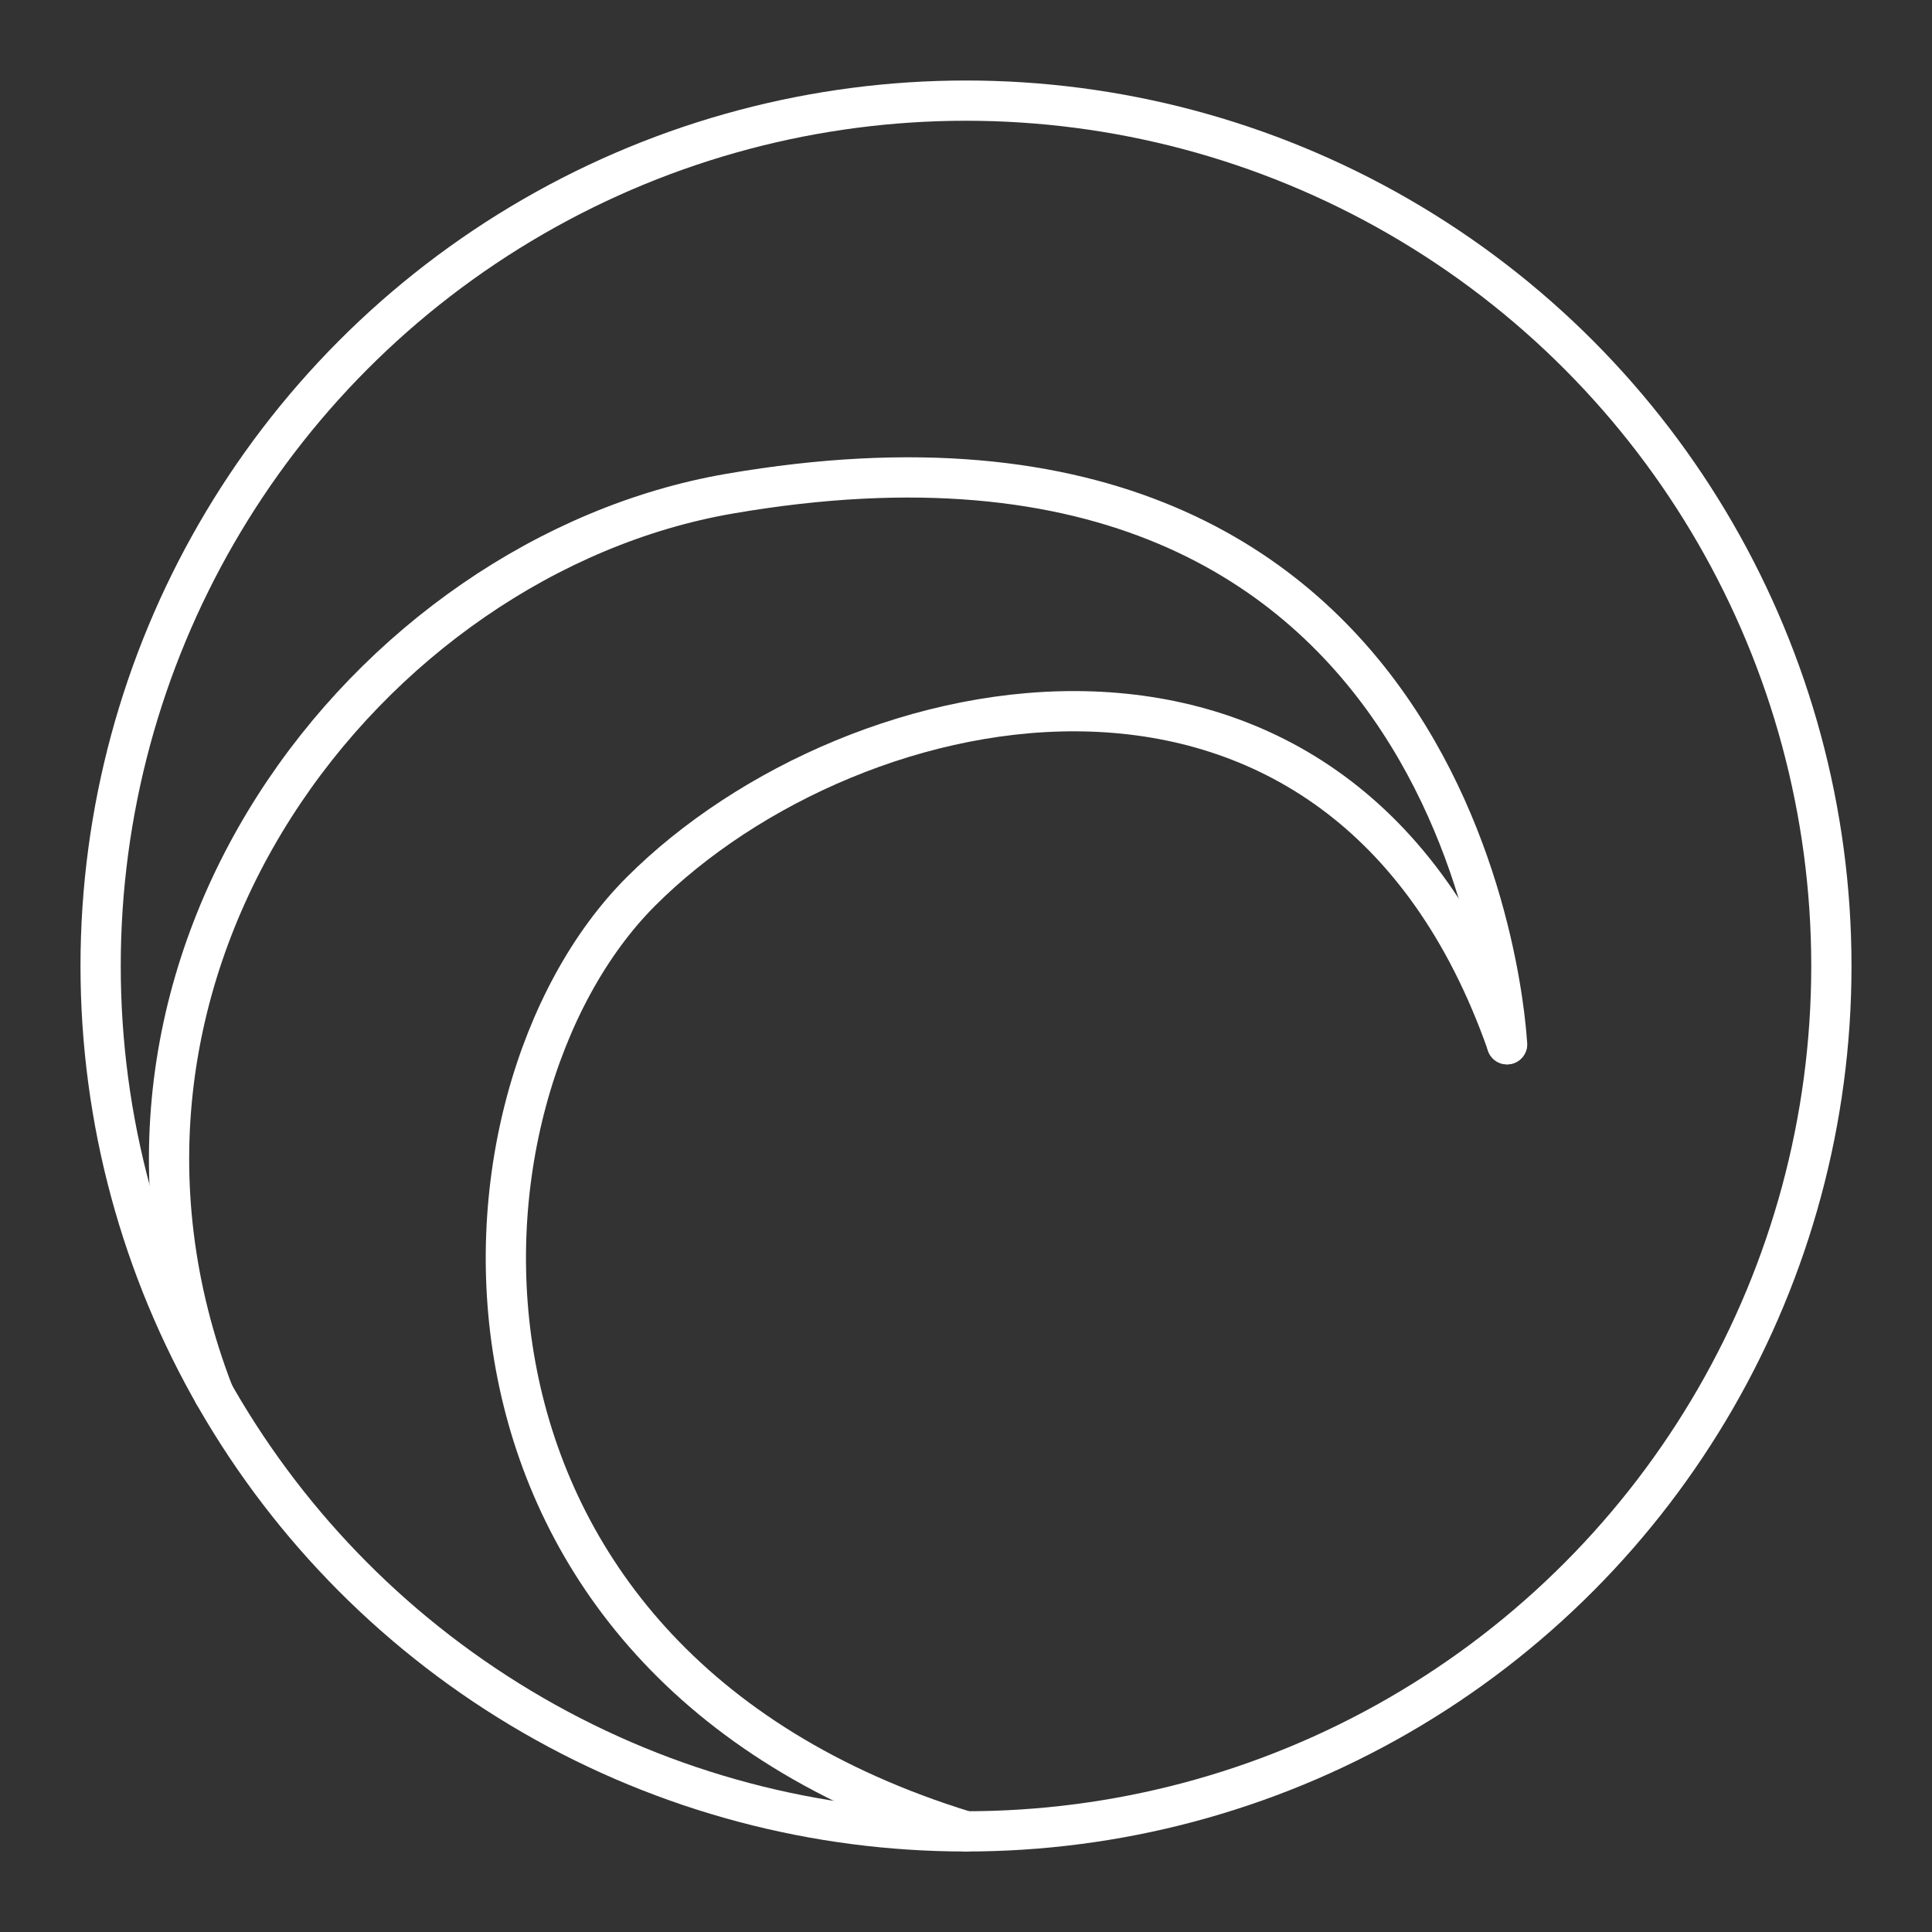 <svg xmlns="http://www.w3.org/2000/svg" viewBox="0 0 48 48"><rect x="0" y="0" width="48" height="48" fill="#333333" stroke="none"/><defs><style>.a{fill:none;stroke:#fff;stroke-linecap:round;stroke-linejoin:round;}</style></defs><circle class="a" cx="24" cy="24" r="21.5"/><path class="a" d="M5.313,34.635C1.201,24,9.16,13.812,18.123,12.266c18.578-3.205,19.318,13.678,19.318,13.678"/><path class="a" d="M37.443,25.944c-4.099-11.683-16.221-9.095-21.518-3.797C10.81,27.261,10.148,41.243,24,45.5"/></svg>